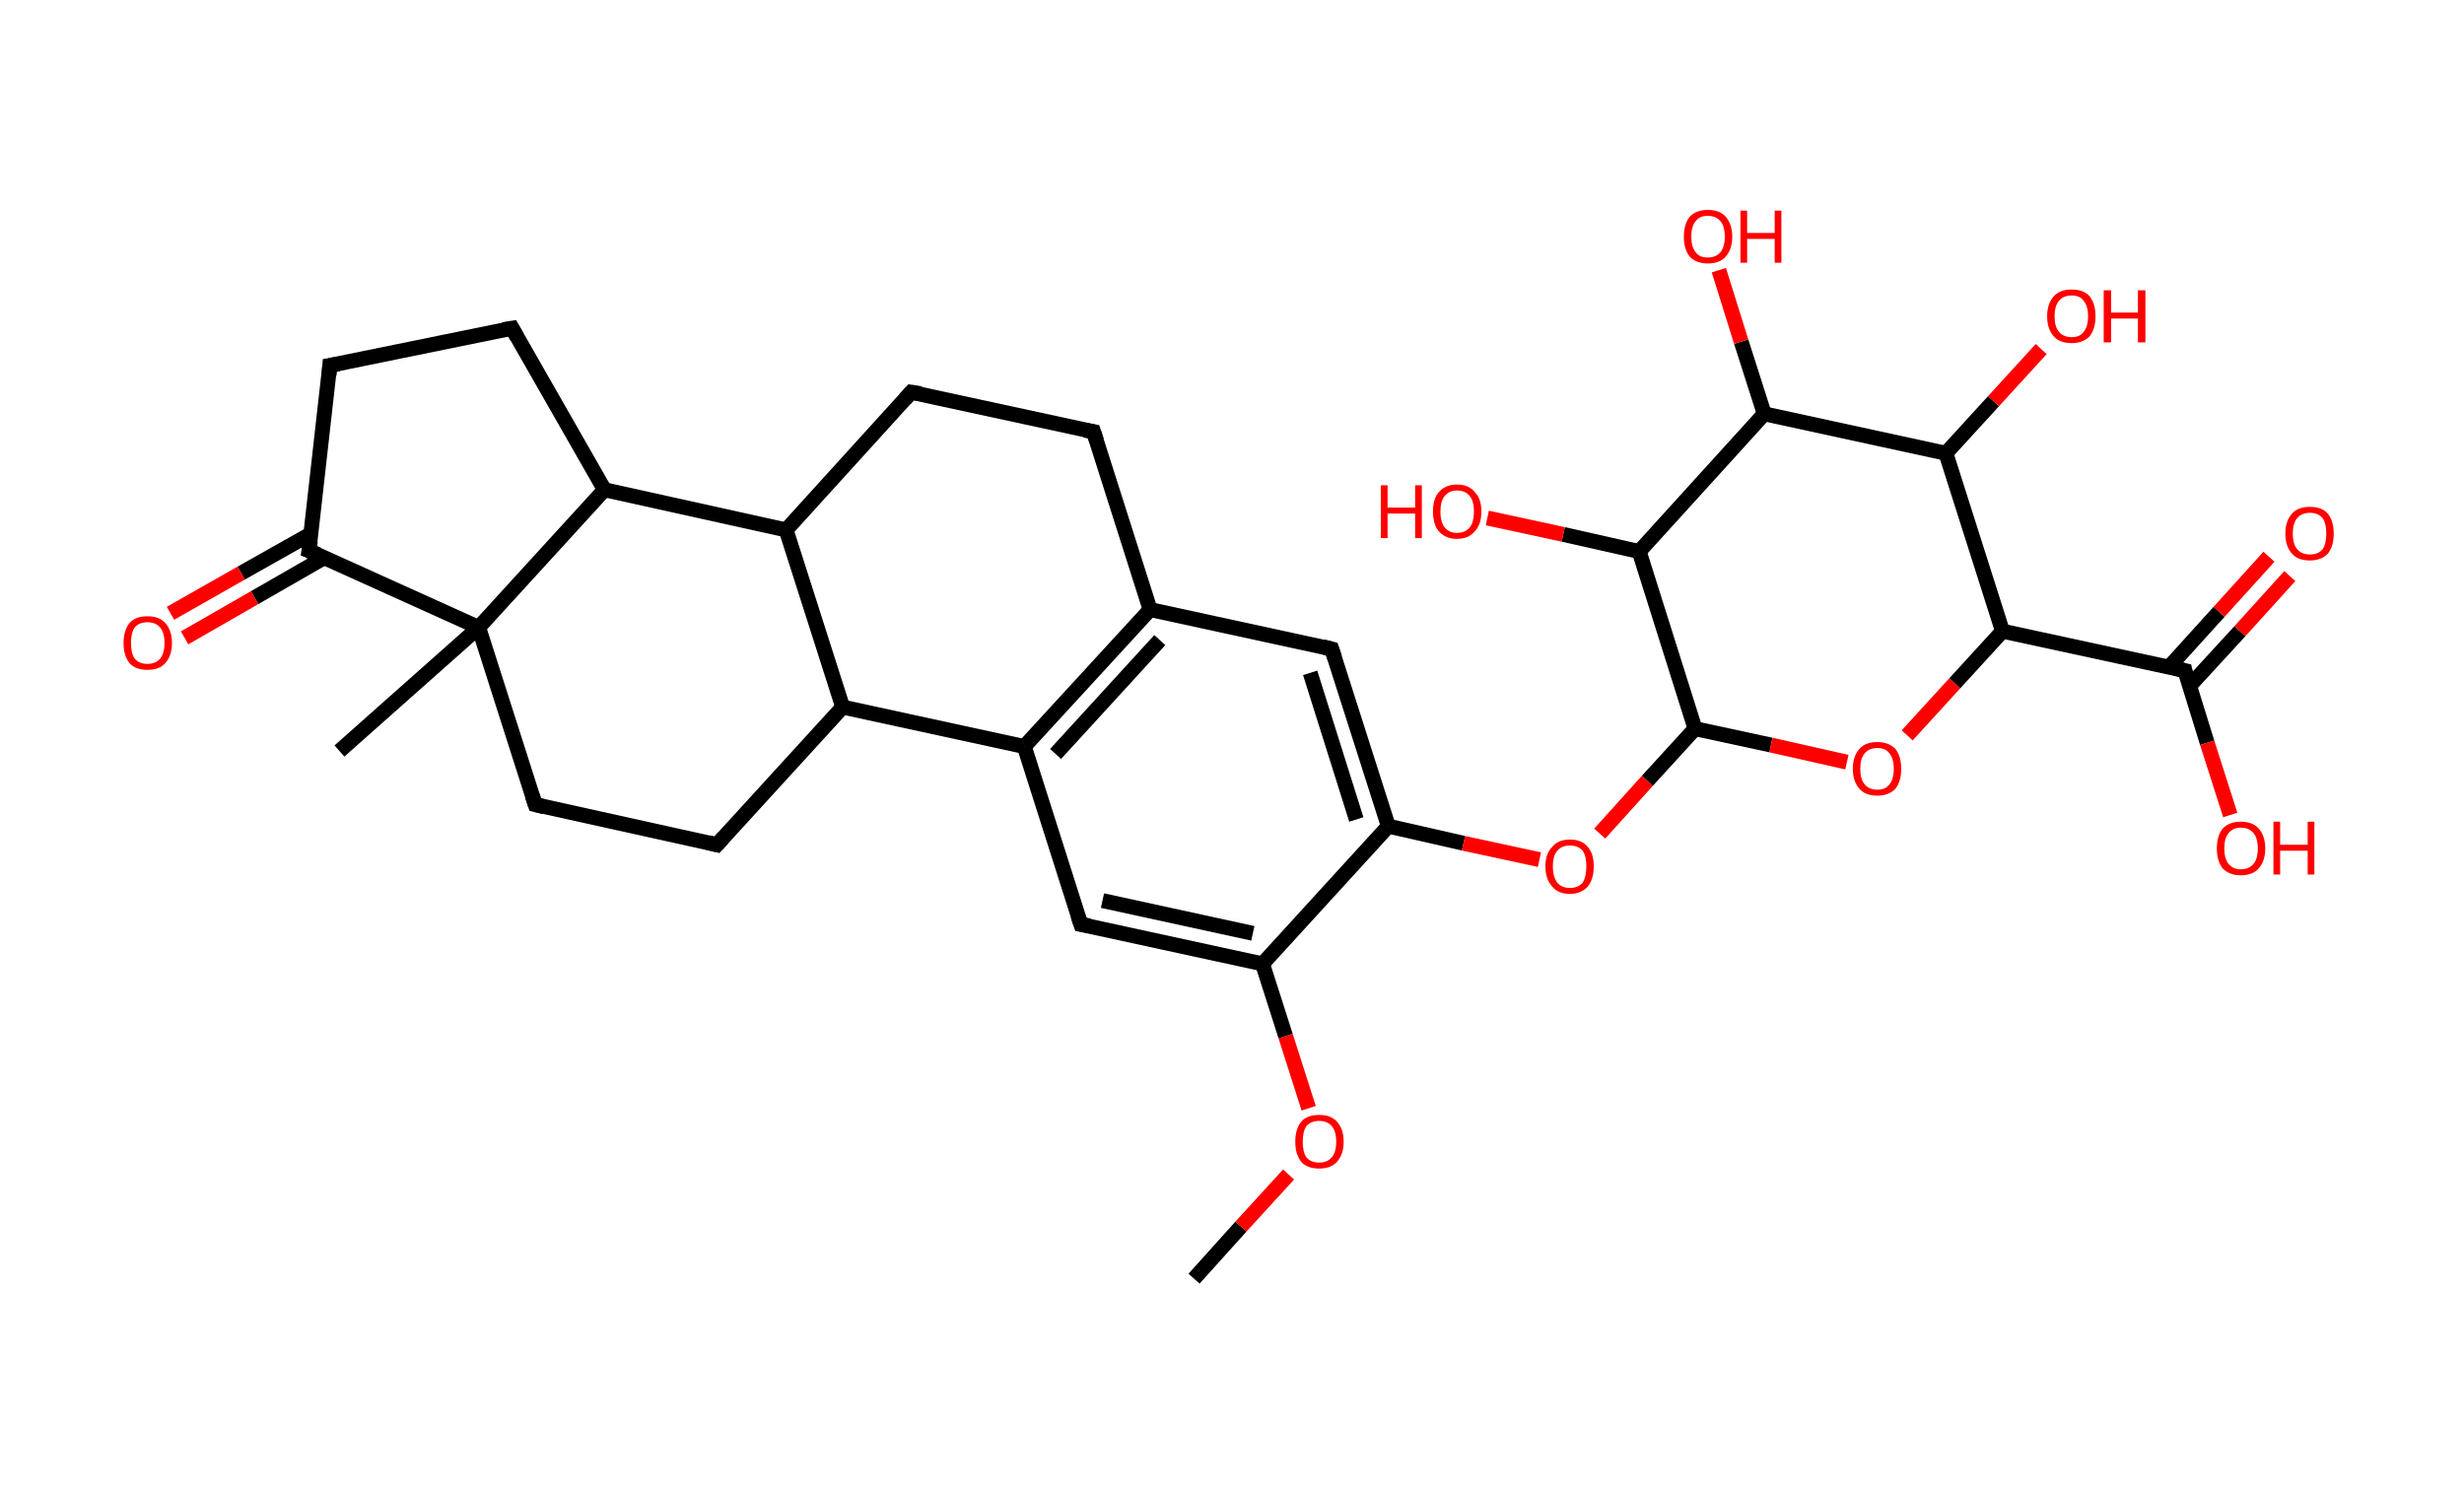 <?xml version='1.0' encoding='ASCII' standalone='yes'?>
<svg xmlns="http://www.w3.org/2000/svg" xmlns:rdkit="http://www.rdkit.org/xml" xmlns:xlink="http://www.w3.org/1999/xlink" version="1.1" baseProfile="full" xml:space="preserve" width="331px" height="200px" viewBox="0 0 331 200">
<!-- END OF HEADER -->
<rect style="opacity:1.0;fill:#FFFFFF;stroke:none" width="331.0" height="200.0" x="0.0" y="0.0"> </rect>
<path class="bond-0 atom-0 atom-1" d="M 160.4,171.8 L 166.7,164.8" style="fill:none;fill-rule:evenodd;stroke:#000000;stroke-width:2.0px;stroke-linecap:butt;stroke-linejoin:miter;stroke-opacity:1"/>
<path class="bond-0 atom-0 atom-1" d="M 166.7,164.8 L 173.1,157.8" style="fill:none;fill-rule:evenodd;stroke:#FF0000;stroke-width:2.0px;stroke-linecap:butt;stroke-linejoin:miter;stroke-opacity:1"/>
<path class="bond-1 atom-1 atom-2" d="M 175.8,148.9 L 172.7,139.2" style="fill:none;fill-rule:evenodd;stroke:#FF0000;stroke-width:2.0px;stroke-linecap:butt;stroke-linejoin:miter;stroke-opacity:1"/>
<path class="bond-1 atom-1 atom-2" d="M 172.7,139.2 L 169.6,129.5" style="fill:none;fill-rule:evenodd;stroke:#000000;stroke-width:2.0px;stroke-linecap:butt;stroke-linejoin:miter;stroke-opacity:1"/>
<path class="bond-2 atom-2 atom-3" d="M 169.6,129.5 L 145.2,124.2" style="fill:none;fill-rule:evenodd;stroke:#000000;stroke-width:2.0px;stroke-linecap:butt;stroke-linejoin:miter;stroke-opacity:1"/>
<path class="bond-2 atom-2 atom-3" d="M 168.3,125.4 L 148.1,121.0" style="fill:none;fill-rule:evenodd;stroke:#000000;stroke-width:2.0px;stroke-linecap:butt;stroke-linejoin:miter;stroke-opacity:1"/>
<path class="bond-3 atom-3 atom-4" d="M 145.2,124.2 L 137.6,100.3" style="fill:none;fill-rule:evenodd;stroke:#000000;stroke-width:2.0px;stroke-linecap:butt;stroke-linejoin:miter;stroke-opacity:1"/>
<path class="bond-4 atom-4 atom-5" d="M 137.6,100.3 L 154.5,81.9" style="fill:none;fill-rule:evenodd;stroke:#000000;stroke-width:2.0px;stroke-linecap:butt;stroke-linejoin:miter;stroke-opacity:1"/>
<path class="bond-4 atom-4 atom-5" d="M 141.8,101.3 L 155.8,86.0" style="fill:none;fill-rule:evenodd;stroke:#000000;stroke-width:2.0px;stroke-linecap:butt;stroke-linejoin:miter;stroke-opacity:1"/>
<path class="bond-5 atom-5 atom-6" d="M 154.5,81.9 L 178.9,87.2" style="fill:none;fill-rule:evenodd;stroke:#000000;stroke-width:2.0px;stroke-linecap:butt;stroke-linejoin:miter;stroke-opacity:1"/>
<path class="bond-6 atom-6 atom-7" d="M 178.9,87.2 L 186.5,111.0" style="fill:none;fill-rule:evenodd;stroke:#000000;stroke-width:2.0px;stroke-linecap:butt;stroke-linejoin:miter;stroke-opacity:1"/>
<path class="bond-6 atom-6 atom-7" d="M 176.0,90.4 L 182.2,110.1" style="fill:none;fill-rule:evenodd;stroke:#000000;stroke-width:2.0px;stroke-linecap:butt;stroke-linejoin:miter;stroke-opacity:1"/>
<path class="bond-7 atom-7 atom-8" d="M 186.5,111.0 L 196.6,113.3" style="fill:none;fill-rule:evenodd;stroke:#000000;stroke-width:2.0px;stroke-linecap:butt;stroke-linejoin:miter;stroke-opacity:1"/>
<path class="bond-7 atom-7 atom-8" d="M 196.6,113.3 L 206.8,115.5" style="fill:none;fill-rule:evenodd;stroke:#FF0000;stroke-width:2.0px;stroke-linecap:butt;stroke-linejoin:miter;stroke-opacity:1"/>
<path class="bond-8 atom-8 atom-9" d="M 214.9,112.0 L 221.3,104.9" style="fill:none;fill-rule:evenodd;stroke:#FF0000;stroke-width:2.0px;stroke-linecap:butt;stroke-linejoin:miter;stroke-opacity:1"/>
<path class="bond-8 atom-8 atom-9" d="M 221.3,104.9 L 227.7,97.9" style="fill:none;fill-rule:evenodd;stroke:#000000;stroke-width:2.0px;stroke-linecap:butt;stroke-linejoin:miter;stroke-opacity:1"/>
<path class="bond-9 atom-9 atom-10" d="M 227.7,97.9 L 237.9,100.1" style="fill:none;fill-rule:evenodd;stroke:#000000;stroke-width:2.0px;stroke-linecap:butt;stroke-linejoin:miter;stroke-opacity:1"/>
<path class="bond-9 atom-9 atom-10" d="M 237.9,100.1 L 248.1,102.4" style="fill:none;fill-rule:evenodd;stroke:#FF0000;stroke-width:2.0px;stroke-linecap:butt;stroke-linejoin:miter;stroke-opacity:1"/>
<path class="bond-10 atom-10 atom-11" d="M 256.2,98.8 L 262.6,91.8" style="fill:none;fill-rule:evenodd;stroke:#FF0000;stroke-width:2.0px;stroke-linecap:butt;stroke-linejoin:miter;stroke-opacity:1"/>
<path class="bond-10 atom-10 atom-11" d="M 262.6,91.8 L 269.0,84.8" style="fill:none;fill-rule:evenodd;stroke:#000000;stroke-width:2.0px;stroke-linecap:butt;stroke-linejoin:miter;stroke-opacity:1"/>
<path class="bond-11 atom-11 atom-12" d="M 269.0,84.8 L 293.5,90.1" style="fill:none;fill-rule:evenodd;stroke:#000000;stroke-width:2.0px;stroke-linecap:butt;stroke-linejoin:miter;stroke-opacity:1"/>
<path class="bond-12 atom-12 atom-13" d="M 294.1,92.2 L 300.9,84.8" style="fill:none;fill-rule:evenodd;stroke:#000000;stroke-width:2.0px;stroke-linecap:butt;stroke-linejoin:miter;stroke-opacity:1"/>
<path class="bond-12 atom-12 atom-13" d="M 300.9,84.8 L 307.6,77.4" style="fill:none;fill-rule:evenodd;stroke:#FF0000;stroke-width:2.0px;stroke-linecap:butt;stroke-linejoin:miter;stroke-opacity:1"/>
<path class="bond-12 atom-12 atom-13" d="M 291.3,89.7 L 298.1,82.2" style="fill:none;fill-rule:evenodd;stroke:#000000;stroke-width:2.0px;stroke-linecap:butt;stroke-linejoin:miter;stroke-opacity:1"/>
<path class="bond-12 atom-12 atom-13" d="M 298.1,82.2 L 304.8,74.8" style="fill:none;fill-rule:evenodd;stroke:#FF0000;stroke-width:2.0px;stroke-linecap:butt;stroke-linejoin:miter;stroke-opacity:1"/>
<path class="bond-13 atom-12 atom-14" d="M 293.5,90.1 L 296.5,99.8" style="fill:none;fill-rule:evenodd;stroke:#000000;stroke-width:2.0px;stroke-linecap:butt;stroke-linejoin:miter;stroke-opacity:1"/>
<path class="bond-13 atom-12 atom-14" d="M 296.5,99.8 L 299.6,109.5" style="fill:none;fill-rule:evenodd;stroke:#FF0000;stroke-width:2.0px;stroke-linecap:butt;stroke-linejoin:miter;stroke-opacity:1"/>
<path class="bond-14 atom-11 atom-15" d="M 269.0,84.8 L 261.4,60.9" style="fill:none;fill-rule:evenodd;stroke:#000000;stroke-width:2.0px;stroke-linecap:butt;stroke-linejoin:miter;stroke-opacity:1"/>
<path class="bond-15 atom-15 atom-16" d="M 261.4,60.9 L 267.8,53.9" style="fill:none;fill-rule:evenodd;stroke:#000000;stroke-width:2.0px;stroke-linecap:butt;stroke-linejoin:miter;stroke-opacity:1"/>
<path class="bond-15 atom-15 atom-16" d="M 267.8,53.9 L 274.2,46.9" style="fill:none;fill-rule:evenodd;stroke:#FF0000;stroke-width:2.0px;stroke-linecap:butt;stroke-linejoin:miter;stroke-opacity:1"/>
<path class="bond-16 atom-15 atom-17" d="M 261.4,60.9 L 237.0,55.6" style="fill:none;fill-rule:evenodd;stroke:#000000;stroke-width:2.0px;stroke-linecap:butt;stroke-linejoin:miter;stroke-opacity:1"/>
<path class="bond-17 atom-17 atom-18" d="M 237.0,55.6 L 233.9,45.9" style="fill:none;fill-rule:evenodd;stroke:#000000;stroke-width:2.0px;stroke-linecap:butt;stroke-linejoin:miter;stroke-opacity:1"/>
<path class="bond-17 atom-17 atom-18" d="M 233.9,45.9 L 230.9,36.3" style="fill:none;fill-rule:evenodd;stroke:#FF0000;stroke-width:2.0px;stroke-linecap:butt;stroke-linejoin:miter;stroke-opacity:1"/>
<path class="bond-18 atom-17 atom-19" d="M 237.0,55.6 L 220.2,74.1" style="fill:none;fill-rule:evenodd;stroke:#000000;stroke-width:2.0px;stroke-linecap:butt;stroke-linejoin:miter;stroke-opacity:1"/>
<path class="bond-19 atom-19 atom-20" d="M 220.2,74.1 L 210.0,71.8" style="fill:none;fill-rule:evenodd;stroke:#000000;stroke-width:2.0px;stroke-linecap:butt;stroke-linejoin:miter;stroke-opacity:1"/>
<path class="bond-19 atom-19 atom-20" d="M 210.0,71.8 L 199.8,69.6" style="fill:none;fill-rule:evenodd;stroke:#FF0000;stroke-width:2.0px;stroke-linecap:butt;stroke-linejoin:miter;stroke-opacity:1"/>
<path class="bond-20 atom-5 atom-21" d="M 154.5,81.9 L 146.9,58.0" style="fill:none;fill-rule:evenodd;stroke:#000000;stroke-width:2.0px;stroke-linecap:butt;stroke-linejoin:miter;stroke-opacity:1"/>
<path class="bond-21 atom-21 atom-22" d="M 146.9,58.0 L 122.4,52.7" style="fill:none;fill-rule:evenodd;stroke:#000000;stroke-width:2.0px;stroke-linecap:butt;stroke-linejoin:miter;stroke-opacity:1"/>
<path class="bond-22 atom-22 atom-23" d="M 122.4,52.7 L 105.6,71.2" style="fill:none;fill-rule:evenodd;stroke:#000000;stroke-width:2.0px;stroke-linecap:butt;stroke-linejoin:miter;stroke-opacity:1"/>
<path class="bond-23 atom-23 atom-24" d="M 105.6,71.2 L 113.2,95.0" style="fill:none;fill-rule:evenodd;stroke:#000000;stroke-width:2.0px;stroke-linecap:butt;stroke-linejoin:miter;stroke-opacity:1"/>
<path class="bond-24 atom-24 atom-25" d="M 113.2,95.0 L 96.3,113.5" style="fill:none;fill-rule:evenodd;stroke:#000000;stroke-width:2.0px;stroke-linecap:butt;stroke-linejoin:miter;stroke-opacity:1"/>
<path class="bond-25 atom-25 atom-26" d="M 96.3,113.5 L 71.9,108.1" style="fill:none;fill-rule:evenodd;stroke:#000000;stroke-width:2.0px;stroke-linecap:butt;stroke-linejoin:miter;stroke-opacity:1"/>
<path class="bond-26 atom-26 atom-27" d="M 71.9,108.1 L 64.3,84.3" style="fill:none;fill-rule:evenodd;stroke:#000000;stroke-width:2.0px;stroke-linecap:butt;stroke-linejoin:miter;stroke-opacity:1"/>
<path class="bond-27 atom-27 atom-28" d="M 64.3,84.3 L 45.6,100.9" style="fill:none;fill-rule:evenodd;stroke:#000000;stroke-width:2.0px;stroke-linecap:butt;stroke-linejoin:miter;stroke-opacity:1"/>
<path class="bond-28 atom-27 atom-29" d="M 64.3,84.3 L 41.5,74.0" style="fill:none;fill-rule:evenodd;stroke:#000000;stroke-width:2.0px;stroke-linecap:butt;stroke-linejoin:miter;stroke-opacity:1"/>
<path class="bond-29 atom-29 atom-30" d="M 41.8,71.7 L 32.4,77.0" style="fill:none;fill-rule:evenodd;stroke:#000000;stroke-width:2.0px;stroke-linecap:butt;stroke-linejoin:miter;stroke-opacity:1"/>
<path class="bond-29 atom-29 atom-30" d="M 32.4,77.0 L 22.9,82.4" style="fill:none;fill-rule:evenodd;stroke:#FF0000;stroke-width:2.0px;stroke-linecap:butt;stroke-linejoin:miter;stroke-opacity:1"/>
<path class="bond-29 atom-29 atom-30" d="M 43.6,74.9 L 34.2,80.3" style="fill:none;fill-rule:evenodd;stroke:#000000;stroke-width:2.0px;stroke-linecap:butt;stroke-linejoin:miter;stroke-opacity:1"/>
<path class="bond-29 atom-29 atom-30" d="M 34.2,80.3 L 24.8,85.7" style="fill:none;fill-rule:evenodd;stroke:#FF0000;stroke-width:2.0px;stroke-linecap:butt;stroke-linejoin:miter;stroke-opacity:1"/>
<path class="bond-30 atom-29 atom-31" d="M 41.5,74.0 L 44.3,49.1" style="fill:none;fill-rule:evenodd;stroke:#000000;stroke-width:2.0px;stroke-linecap:butt;stroke-linejoin:miter;stroke-opacity:1"/>
<path class="bond-31 atom-31 atom-32" d="M 44.3,49.1 L 68.8,44.1" style="fill:none;fill-rule:evenodd;stroke:#000000;stroke-width:2.0px;stroke-linecap:butt;stroke-linejoin:miter;stroke-opacity:1"/>
<path class="bond-32 atom-32 atom-33" d="M 68.8,44.1 L 81.2,65.8" style="fill:none;fill-rule:evenodd;stroke:#000000;stroke-width:2.0px;stroke-linecap:butt;stroke-linejoin:miter;stroke-opacity:1"/>
<path class="bond-33 atom-7 atom-2" d="M 186.5,111.0 L 169.6,129.5" style="fill:none;fill-rule:evenodd;stroke:#000000;stroke-width:2.0px;stroke-linecap:butt;stroke-linejoin:miter;stroke-opacity:1"/>
<path class="bond-34 atom-19 atom-9" d="M 220.2,74.1 L 227.7,97.9" style="fill:none;fill-rule:evenodd;stroke:#000000;stroke-width:2.0px;stroke-linecap:butt;stroke-linejoin:miter;stroke-opacity:1"/>
<path class="bond-35 atom-33 atom-23" d="M 81.2,65.8 L 105.6,71.2" style="fill:none;fill-rule:evenodd;stroke:#000000;stroke-width:2.0px;stroke-linecap:butt;stroke-linejoin:miter;stroke-opacity:1"/>
<path class="bond-36 atom-24 atom-4" d="M 113.2,95.0 L 137.6,100.3" style="fill:none;fill-rule:evenodd;stroke:#000000;stroke-width:2.0px;stroke-linecap:butt;stroke-linejoin:miter;stroke-opacity:1"/>
<path class="bond-37 atom-33 atom-27" d="M 81.2,65.8 L 64.3,84.3" style="fill:none;fill-rule:evenodd;stroke:#000000;stroke-width:2.0px;stroke-linecap:butt;stroke-linejoin:miter;stroke-opacity:1"/>
<path d="M 146.4,124.4 L 145.2,124.2 L 144.8,123.0" style="fill:none;stroke:#000000;stroke-width:2.0px;stroke-linecap:butt;stroke-linejoin:miter;stroke-opacity:1;"/>
<path d="M 177.7,86.9 L 178.9,87.2 L 179.3,88.4" style="fill:none;stroke:#000000;stroke-width:2.0px;stroke-linecap:butt;stroke-linejoin:miter;stroke-opacity:1;"/>
<path d="M 292.2,89.8 L 293.5,90.1 L 293.6,90.6" style="fill:none;stroke:#000000;stroke-width:2.0px;stroke-linecap:butt;stroke-linejoin:miter;stroke-opacity:1;"/>
<path d="M 147.3,59.2 L 146.9,58.0 L 145.7,57.8" style="fill:none;stroke:#000000;stroke-width:2.0px;stroke-linecap:butt;stroke-linejoin:miter;stroke-opacity:1;"/>
<path d="M 123.7,52.9 L 122.4,52.7 L 121.6,53.6" style="fill:none;stroke:#000000;stroke-width:2.0px;stroke-linecap:butt;stroke-linejoin:miter;stroke-opacity:1;"/>
<path d="M 97.2,112.5 L 96.3,113.5 L 95.1,113.2" style="fill:none;stroke:#000000;stroke-width:2.0px;stroke-linecap:butt;stroke-linejoin:miter;stroke-opacity:1;"/>
<path d="M 73.1,108.4 L 71.9,108.1 L 71.5,106.9" style="fill:none;stroke:#000000;stroke-width:2.0px;stroke-linecap:butt;stroke-linejoin:miter;stroke-opacity:1;"/>
<path d="M 42.7,74.5 L 41.5,74.0 L 41.7,72.7" style="fill:none;stroke:#000000;stroke-width:2.0px;stroke-linecap:butt;stroke-linejoin:miter;stroke-opacity:1;"/>
<path d="M 44.2,50.4 L 44.3,49.1 L 45.5,48.9" style="fill:none;stroke:#000000;stroke-width:2.0px;stroke-linecap:butt;stroke-linejoin:miter;stroke-opacity:1;"/>
<path d="M 67.6,44.3 L 68.8,44.1 L 69.4,45.2" style="fill:none;stroke:#000000;stroke-width:2.0px;stroke-linecap:butt;stroke-linejoin:miter;stroke-opacity:1;"/>
<path class="atom-1" d="M 174.0 153.4 Q 174.0 151.7, 174.8 150.7 Q 175.6 149.8, 177.2 149.8 Q 178.8 149.8, 179.6 150.7 Q 180.5 151.7, 180.5 153.4 Q 180.5 155.1, 179.6 156.1 Q 178.8 157.0, 177.2 157.0 Q 175.6 157.0, 174.8 156.1 Q 174.0 155.1, 174.0 153.4 M 177.2 156.2 Q 178.3 156.2, 178.9 155.5 Q 179.5 154.8, 179.5 153.4 Q 179.5 152.0, 178.9 151.3 Q 178.3 150.6, 177.2 150.6 Q 176.1 150.6, 175.5 151.3 Q 175.0 152.0, 175.0 153.4 Q 175.0 154.8, 175.5 155.5 Q 176.1 156.2, 177.2 156.2 " fill="#FF0000"/>
<path class="atom-8" d="M 207.6 116.4 Q 207.6 114.7, 208.5 113.8 Q 209.3 112.8, 210.9 112.8 Q 212.5 112.8, 213.3 113.8 Q 214.1 114.7, 214.1 116.4 Q 214.1 118.1, 213.3 119.1 Q 212.4 120.1, 210.9 120.1 Q 209.3 120.1, 208.5 119.1 Q 207.6 118.1, 207.6 116.4 M 210.9 119.3 Q 212.0 119.3, 212.6 118.6 Q 213.1 117.8, 213.1 116.4 Q 213.1 115.0, 212.6 114.3 Q 212.0 113.6, 210.9 113.6 Q 209.8 113.6, 209.2 114.3 Q 208.6 115.0, 208.6 116.4 Q 208.6 117.8, 209.2 118.6 Q 209.8 119.3, 210.9 119.3 " fill="#FF0000"/>
<path class="atom-10" d="M 248.9 103.3 Q 248.9 101.6, 249.8 100.6 Q 250.6 99.7, 252.2 99.7 Q 253.7 99.7, 254.6 100.6 Q 255.4 101.6, 255.4 103.3 Q 255.4 105.0, 254.6 106.0 Q 253.7 106.9, 252.2 106.9 Q 250.6 106.9, 249.8 106.0 Q 248.9 105.0, 248.9 103.3 M 252.2 106.1 Q 253.3 106.1, 253.8 105.4 Q 254.4 104.7, 254.4 103.3 Q 254.4 101.9, 253.8 101.2 Q 253.3 100.5, 252.2 100.5 Q 251.1 100.5, 250.5 101.2 Q 249.9 101.9, 249.9 103.3 Q 249.9 104.7, 250.5 105.4 Q 251.1 106.1, 252.2 106.1 " fill="#FF0000"/>
<path class="atom-13" d="M 307.0 71.7 Q 307.0 70.0, 307.9 69.0 Q 308.7 68.1, 310.3 68.1 Q 311.9 68.1, 312.7 69.0 Q 313.5 70.0, 313.5 71.7 Q 313.5 73.4, 312.7 74.4 Q 311.8 75.3, 310.3 75.3 Q 308.7 75.3, 307.9 74.4 Q 307.0 73.4, 307.0 71.7 M 310.3 74.5 Q 311.4 74.5, 312.0 73.8 Q 312.5 73.1, 312.5 71.7 Q 312.5 70.3, 312.0 69.6 Q 311.4 68.9, 310.3 68.9 Q 309.2 68.9, 308.6 69.6 Q 308.0 70.3, 308.0 71.7 Q 308.0 73.1, 308.6 73.8 Q 309.2 74.5, 310.3 74.5 " fill="#FF0000"/>
<path class="atom-14" d="M 297.8 114.0 Q 297.8 112.3, 298.6 111.3 Q 299.5 110.4, 301.0 110.4 Q 302.6 110.4, 303.4 111.3 Q 304.3 112.3, 304.3 114.0 Q 304.3 115.7, 303.4 116.7 Q 302.6 117.6, 301.0 117.6 Q 299.5 117.6, 298.6 116.7 Q 297.8 115.7, 297.8 114.0 M 301.0 116.8 Q 302.1 116.8, 302.7 116.1 Q 303.3 115.4, 303.3 114.0 Q 303.3 112.6, 302.7 111.9 Q 302.1 111.2, 301.0 111.2 Q 300.0 111.2, 299.4 111.9 Q 298.8 112.6, 298.8 114.0 Q 298.8 115.4, 299.4 116.1 Q 300.0 116.8, 301.0 116.8 " fill="#FF0000"/>
<path class="atom-14" d="M 305.4 110.4 L 306.3 110.4 L 306.3 113.5 L 310.0 113.5 L 310.0 110.4 L 310.9 110.4 L 310.9 117.5 L 310.0 117.5 L 310.0 114.3 L 306.3 114.3 L 306.3 117.5 L 305.4 117.5 L 305.4 110.4 " fill="#FF0000"/>
<path class="atom-16" d="M 275.0 42.5 Q 275.0 40.8, 275.9 39.8 Q 276.7 38.9, 278.3 38.9 Q 279.9 38.9, 280.7 39.8 Q 281.5 40.8, 281.5 42.5 Q 281.5 44.2, 280.7 45.2 Q 279.8 46.1, 278.3 46.1 Q 276.7 46.1, 275.9 45.2 Q 275.0 44.2, 275.0 42.5 M 278.3 45.3 Q 279.4 45.3, 279.9 44.6 Q 280.5 43.9, 280.5 42.5 Q 280.5 41.1, 279.9 40.4 Q 279.4 39.7, 278.3 39.7 Q 277.2 39.7, 276.6 40.4 Q 276.0 41.1, 276.0 42.5 Q 276.0 43.9, 276.6 44.6 Q 277.2 45.3, 278.3 45.3 " fill="#FF0000"/>
<path class="atom-16" d="M 282.6 39.0 L 283.6 39.0 L 283.6 42.0 L 287.2 42.0 L 287.2 39.0 L 288.2 39.0 L 288.2 46.0 L 287.2 46.0 L 287.2 42.8 L 283.6 42.8 L 283.6 46.0 L 282.6 46.0 L 282.6 39.0 " fill="#FF0000"/>
<path class="atom-18" d="M 226.2 31.8 Q 226.2 30.1, 227.0 29.1 Q 227.9 28.2, 229.4 28.2 Q 231.0 28.2, 231.8 29.1 Q 232.7 30.1, 232.7 31.8 Q 232.7 33.5, 231.8 34.5 Q 231.0 35.4, 229.4 35.4 Q 227.9 35.4, 227.0 34.5 Q 226.2 33.5, 226.2 31.8 M 229.4 34.6 Q 230.5 34.6, 231.1 33.9 Q 231.7 33.2, 231.7 31.8 Q 231.7 30.4, 231.1 29.7 Q 230.5 29.0, 229.4 29.0 Q 228.3 29.0, 227.8 29.7 Q 227.2 30.4, 227.2 31.8 Q 227.2 33.2, 227.8 33.9 Q 228.3 34.6, 229.4 34.6 " fill="#FF0000"/>
<path class="atom-18" d="M 233.8 28.3 L 234.7 28.3 L 234.7 31.3 L 238.4 31.3 L 238.4 28.3 L 239.3 28.3 L 239.3 35.3 L 238.4 35.3 L 238.4 32.1 L 234.7 32.1 L 234.7 35.3 L 233.8 35.3 L 233.8 28.3 " fill="#FF0000"/>
<path class="atom-20" d="M 185.5 65.2 L 186.4 65.2 L 186.4 68.2 L 190.1 68.2 L 190.1 65.2 L 191.0 65.2 L 191.0 72.3 L 190.1 72.3 L 190.1 69.0 L 186.4 69.0 L 186.4 72.3 L 185.5 72.3 L 185.5 65.2 " fill="#FF0000"/>
<path class="atom-20" d="M 192.5 68.7 Q 192.5 67.0, 193.3 66.1 Q 194.2 65.1, 195.7 65.1 Q 197.3 65.1, 198.1 66.1 Q 199.0 67.0, 199.0 68.7 Q 199.0 70.5, 198.1 71.4 Q 197.3 72.4, 195.7 72.4 Q 194.2 72.4, 193.3 71.4 Q 192.5 70.5, 192.5 68.7 M 195.7 71.6 Q 196.8 71.6, 197.4 70.9 Q 198.0 70.2, 198.0 68.7 Q 198.0 67.3, 197.4 66.6 Q 196.8 65.9, 195.7 65.9 Q 194.7 65.9, 194.1 66.6 Q 193.5 67.3, 193.5 68.7 Q 193.5 70.2, 194.1 70.9 Q 194.7 71.6, 195.7 71.6 " fill="#FF0000"/>
<path class="atom-30" d="M 16.6 86.4 Q 16.6 84.7, 17.4 83.7 Q 18.2 82.8, 19.8 82.8 Q 21.4 82.8, 22.2 83.7 Q 23.1 84.7, 23.1 86.4 Q 23.1 88.1, 22.2 89.1 Q 21.4 90.0, 19.8 90.0 Q 18.2 90.0, 17.4 89.1 Q 16.6 88.1, 16.6 86.4 M 19.8 89.2 Q 20.9 89.2, 21.5 88.5 Q 22.1 87.8, 22.1 86.4 Q 22.1 85.0, 21.5 84.3 Q 20.9 83.6, 19.8 83.6 Q 18.7 83.6, 18.1 84.3 Q 17.6 85.0, 17.6 86.4 Q 17.6 87.8, 18.1 88.5 Q 18.7 89.2, 19.8 89.2 " fill="#FF0000"/>
</svg>
